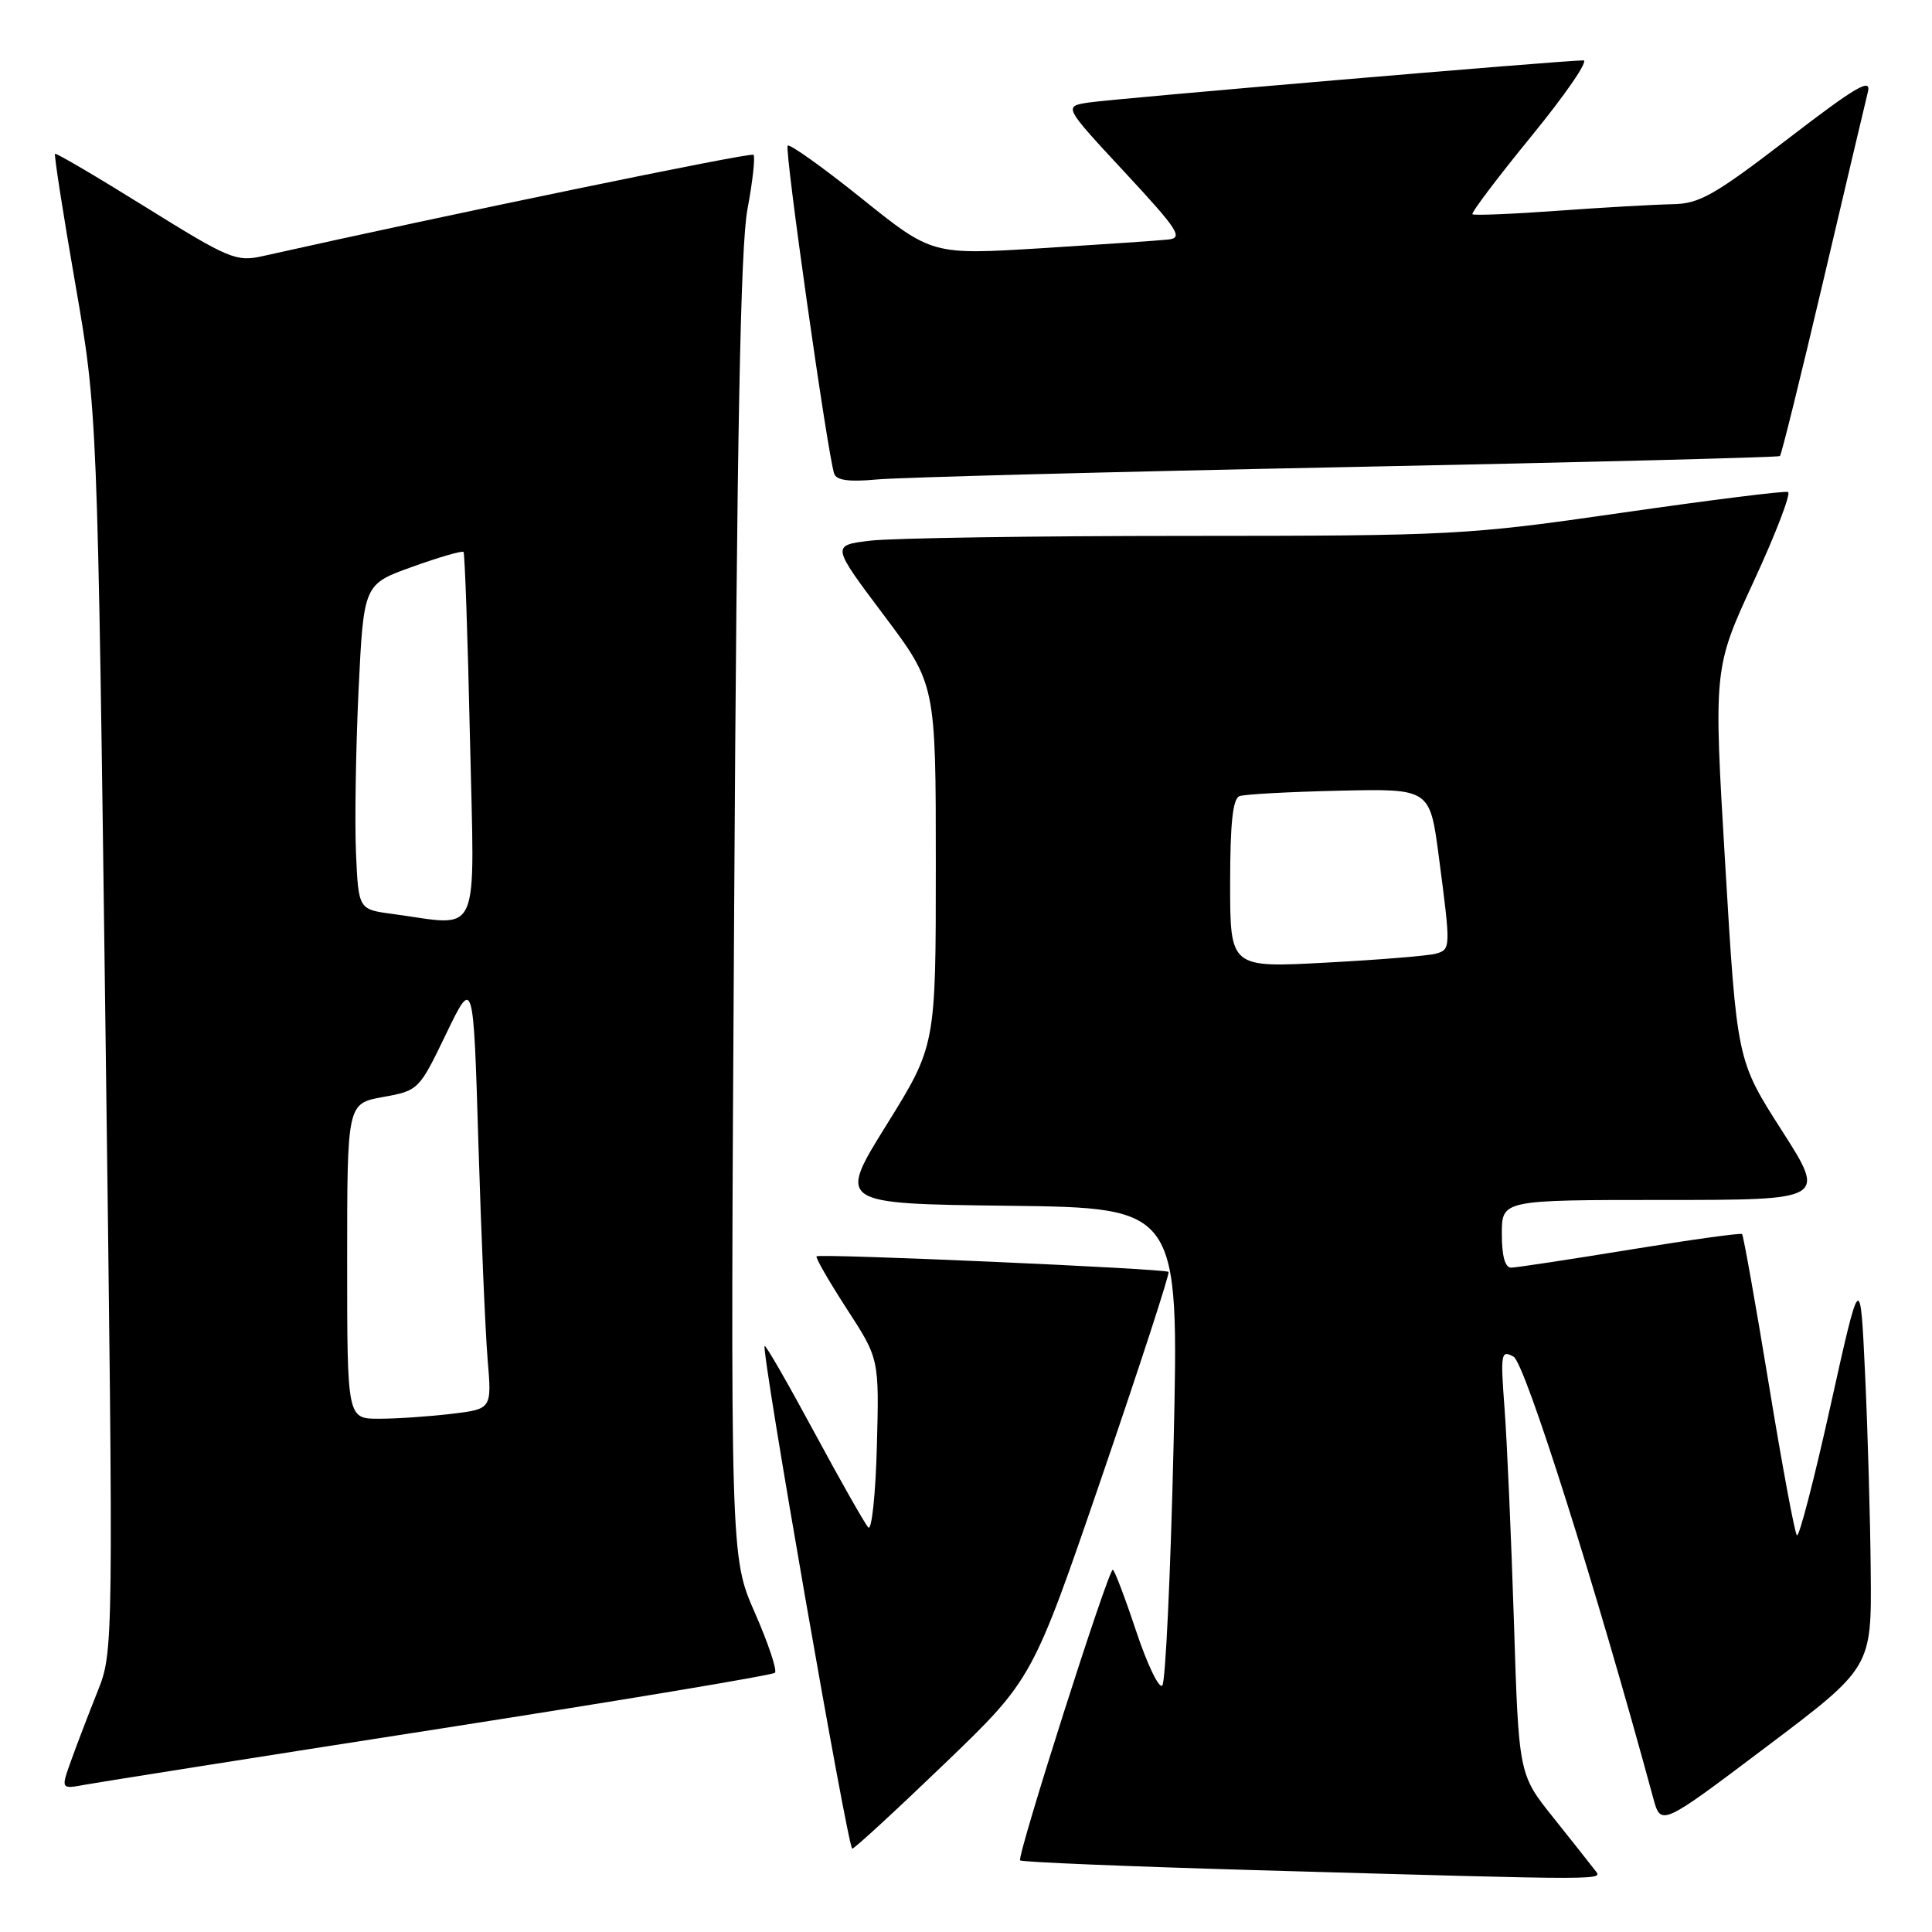 <?xml version="1.0" encoding="UTF-8" standalone="no"?>
<!DOCTYPE svg PUBLIC "-//W3C//DTD SVG 1.1//EN" "http://www.w3.org/Graphics/SVG/1.1/DTD/svg11.dtd" >
<svg xmlns="http://www.w3.org/2000/svg" xmlns:xlink="http://www.w3.org/1999/xlink" version="1.1" viewBox="0 0 256 256">
 <g >
 <path fill="currentColor"
d=" M 211.29 247.75 C 210.77 247.06 208.30 243.94 205.79 240.80 C 201.24 235.11 201.24 235.11 200.60 214.80 C 200.24 203.64 199.69 190.96 199.36 186.64 C 198.81 179.29 198.89 178.84 200.56 179.77 C 202.08 180.63 211.53 210.49 219.06 238.25 C 220.08 242.00 220.08 242.00 234.04 231.47 C 248.00 220.95 248.00 220.95 247.88 208.22 C 247.82 201.23 247.48 189.43 247.13 182.00 C 246.50 168.50 246.50 168.50 242.56 186.23 C 240.40 195.98 238.39 203.73 238.10 203.44 C 237.81 203.15 236.13 194.12 234.37 183.37 C 232.60 172.62 231.01 163.69 230.83 163.52 C 230.65 163.35 223.97 164.28 216.00 165.58 C 208.03 166.88 200.94 167.96 200.25 167.97 C 199.43 167.99 199.00 166.45 199.00 163.50 C 199.00 159.00 199.00 159.00 220.50 159.00 C 241.99 159.00 241.99 159.00 236.07 149.75 C 230.15 140.50 230.15 140.50 228.60 114.53 C 227.05 88.56 227.05 88.56 232.38 77.03 C 235.31 70.69 237.35 65.36 236.92 65.19 C 236.49 65.02 226.60 66.26 214.93 67.94 C 194.36 70.91 192.65 71.00 157.12 71.01 C 136.98 71.01 118.17 71.30 115.33 71.64 C 110.16 72.26 110.16 72.26 117.08 81.47 C 124.00 90.68 124.00 90.68 124.00 114.61 C 124.00 138.54 124.00 138.54 117.49 149.02 C 110.97 159.50 110.97 159.50 133.60 159.77 C 156.22 160.04 156.22 160.04 155.51 191.27 C 155.11 208.45 154.44 222.88 154.01 223.34 C 153.58 223.80 152.01 220.54 150.53 216.09 C 149.05 211.64 147.66 208.00 147.45 208.00 C 146.83 208.00 134.71 246.04 135.17 246.51 C 135.40 246.74 149.52 247.32 166.55 247.81 C 214.37 249.17 212.37 249.17 211.29 247.75 Z  M 125.15 233.71 C 136.81 222.50 136.81 222.50 146.00 195.68 C 151.05 180.93 155.03 168.71 154.84 168.53 C 154.39 168.10 108.59 166.08 108.20 166.47 C 108.03 166.64 109.83 169.76 112.19 173.41 C 116.50 180.04 116.50 180.04 116.19 191.66 C 116.02 198.05 115.50 202.88 115.05 202.39 C 114.59 201.90 111.38 196.23 107.90 189.79 C 104.43 183.35 101.47 178.20 101.32 178.35 C 100.82 178.84 112.36 245.00 112.93 244.96 C 113.24 244.94 118.74 239.87 125.15 233.71 Z  M 58.30 229.06 C 82.39 225.30 102.37 221.97 102.68 221.65 C 103.00 221.33 101.80 217.75 100.02 213.69 C 96.77 206.30 96.77 206.30 97.28 120.40 C 97.65 57.58 98.12 32.68 99.04 27.73 C 99.74 24.01 100.09 20.76 99.84 20.51 C 99.48 20.15 59.43 28.42 34.79 33.94 C 31.31 34.72 30.34 34.31 19.31 27.45 C 12.84 23.42 7.43 20.24 7.29 20.38 C 7.15 20.52 8.35 28.26 9.97 37.57 C 12.91 54.50 12.91 54.50 13.98 136.65 C 15.05 218.80 15.05 218.80 12.92 224.15 C 11.74 227.09 10.17 231.21 9.42 233.29 C 8.06 237.08 8.06 237.08 11.28 236.48 C 13.05 236.16 34.21 232.81 58.30 229.06 Z  M 178.50 61.89 C 209.85 61.26 235.66 60.60 235.85 60.43 C 236.05 60.26 238.62 49.86 241.57 37.31 C 244.52 24.77 247.19 13.44 247.51 12.16 C 247.97 10.27 245.90 11.49 236.89 18.41 C 227.14 25.89 225.17 27.01 221.60 27.06 C 219.35 27.10 212.55 27.48 206.50 27.92 C 200.45 28.36 195.33 28.57 195.11 28.39 C 194.90 28.21 198.42 23.55 202.93 18.03 C 207.44 12.51 210.54 8.00 209.81 8.00 C 207.14 8.00 147.38 13.09 144.22 13.59 C 140.93 14.10 140.93 14.10 149.01 22.80 C 156.16 30.50 156.82 31.53 154.79 31.74 C 153.53 31.88 145.97 32.39 138.00 32.89 C 123.50 33.78 123.50 33.78 114.18 26.30 C 109.05 22.18 104.63 19.03 104.37 19.30 C 103.92 19.75 109.63 60.00 110.53 62.76 C 110.83 63.65 112.50 63.88 116.22 63.53 C 119.13 63.26 147.15 62.52 178.50 61.89 Z  M 163.00 117.09 C 163.00 109.07 163.35 105.81 164.25 105.49 C 164.94 105.24 170.89 104.92 177.49 104.77 C 189.47 104.50 189.47 104.50 190.65 113.50 C 192.25 125.69 192.24 125.80 190.25 126.37 C 189.29 126.64 182.76 127.18 175.75 127.55 C 163.00 128.24 163.00 128.24 163.00 117.09 Z  M 46.00 167.11 C 46.00 146.22 46.00 146.22 50.75 145.36 C 55.46 144.51 55.53 144.43 59.11 137.00 C 62.73 129.50 62.73 129.50 63.39 151.50 C 63.76 163.60 64.31 176.47 64.61 180.10 C 65.17 186.70 65.17 186.70 59.84 187.34 C 56.90 187.69 52.59 187.99 50.25 187.99 C 46.00 188.00 46.00 188.00 46.00 167.11 Z  M 52.00 121.10 C 47.50 120.50 47.50 120.50 47.17 113.00 C 46.99 108.88 47.15 99.18 47.51 91.46 C 48.19 77.41 48.19 77.41 54.65 75.10 C 58.20 73.82 61.25 72.94 61.42 73.14 C 61.59 73.34 61.98 84.41 62.27 97.75 C 62.88 125.01 63.90 122.69 52.00 121.10 Z "/>
</g>
</svg>